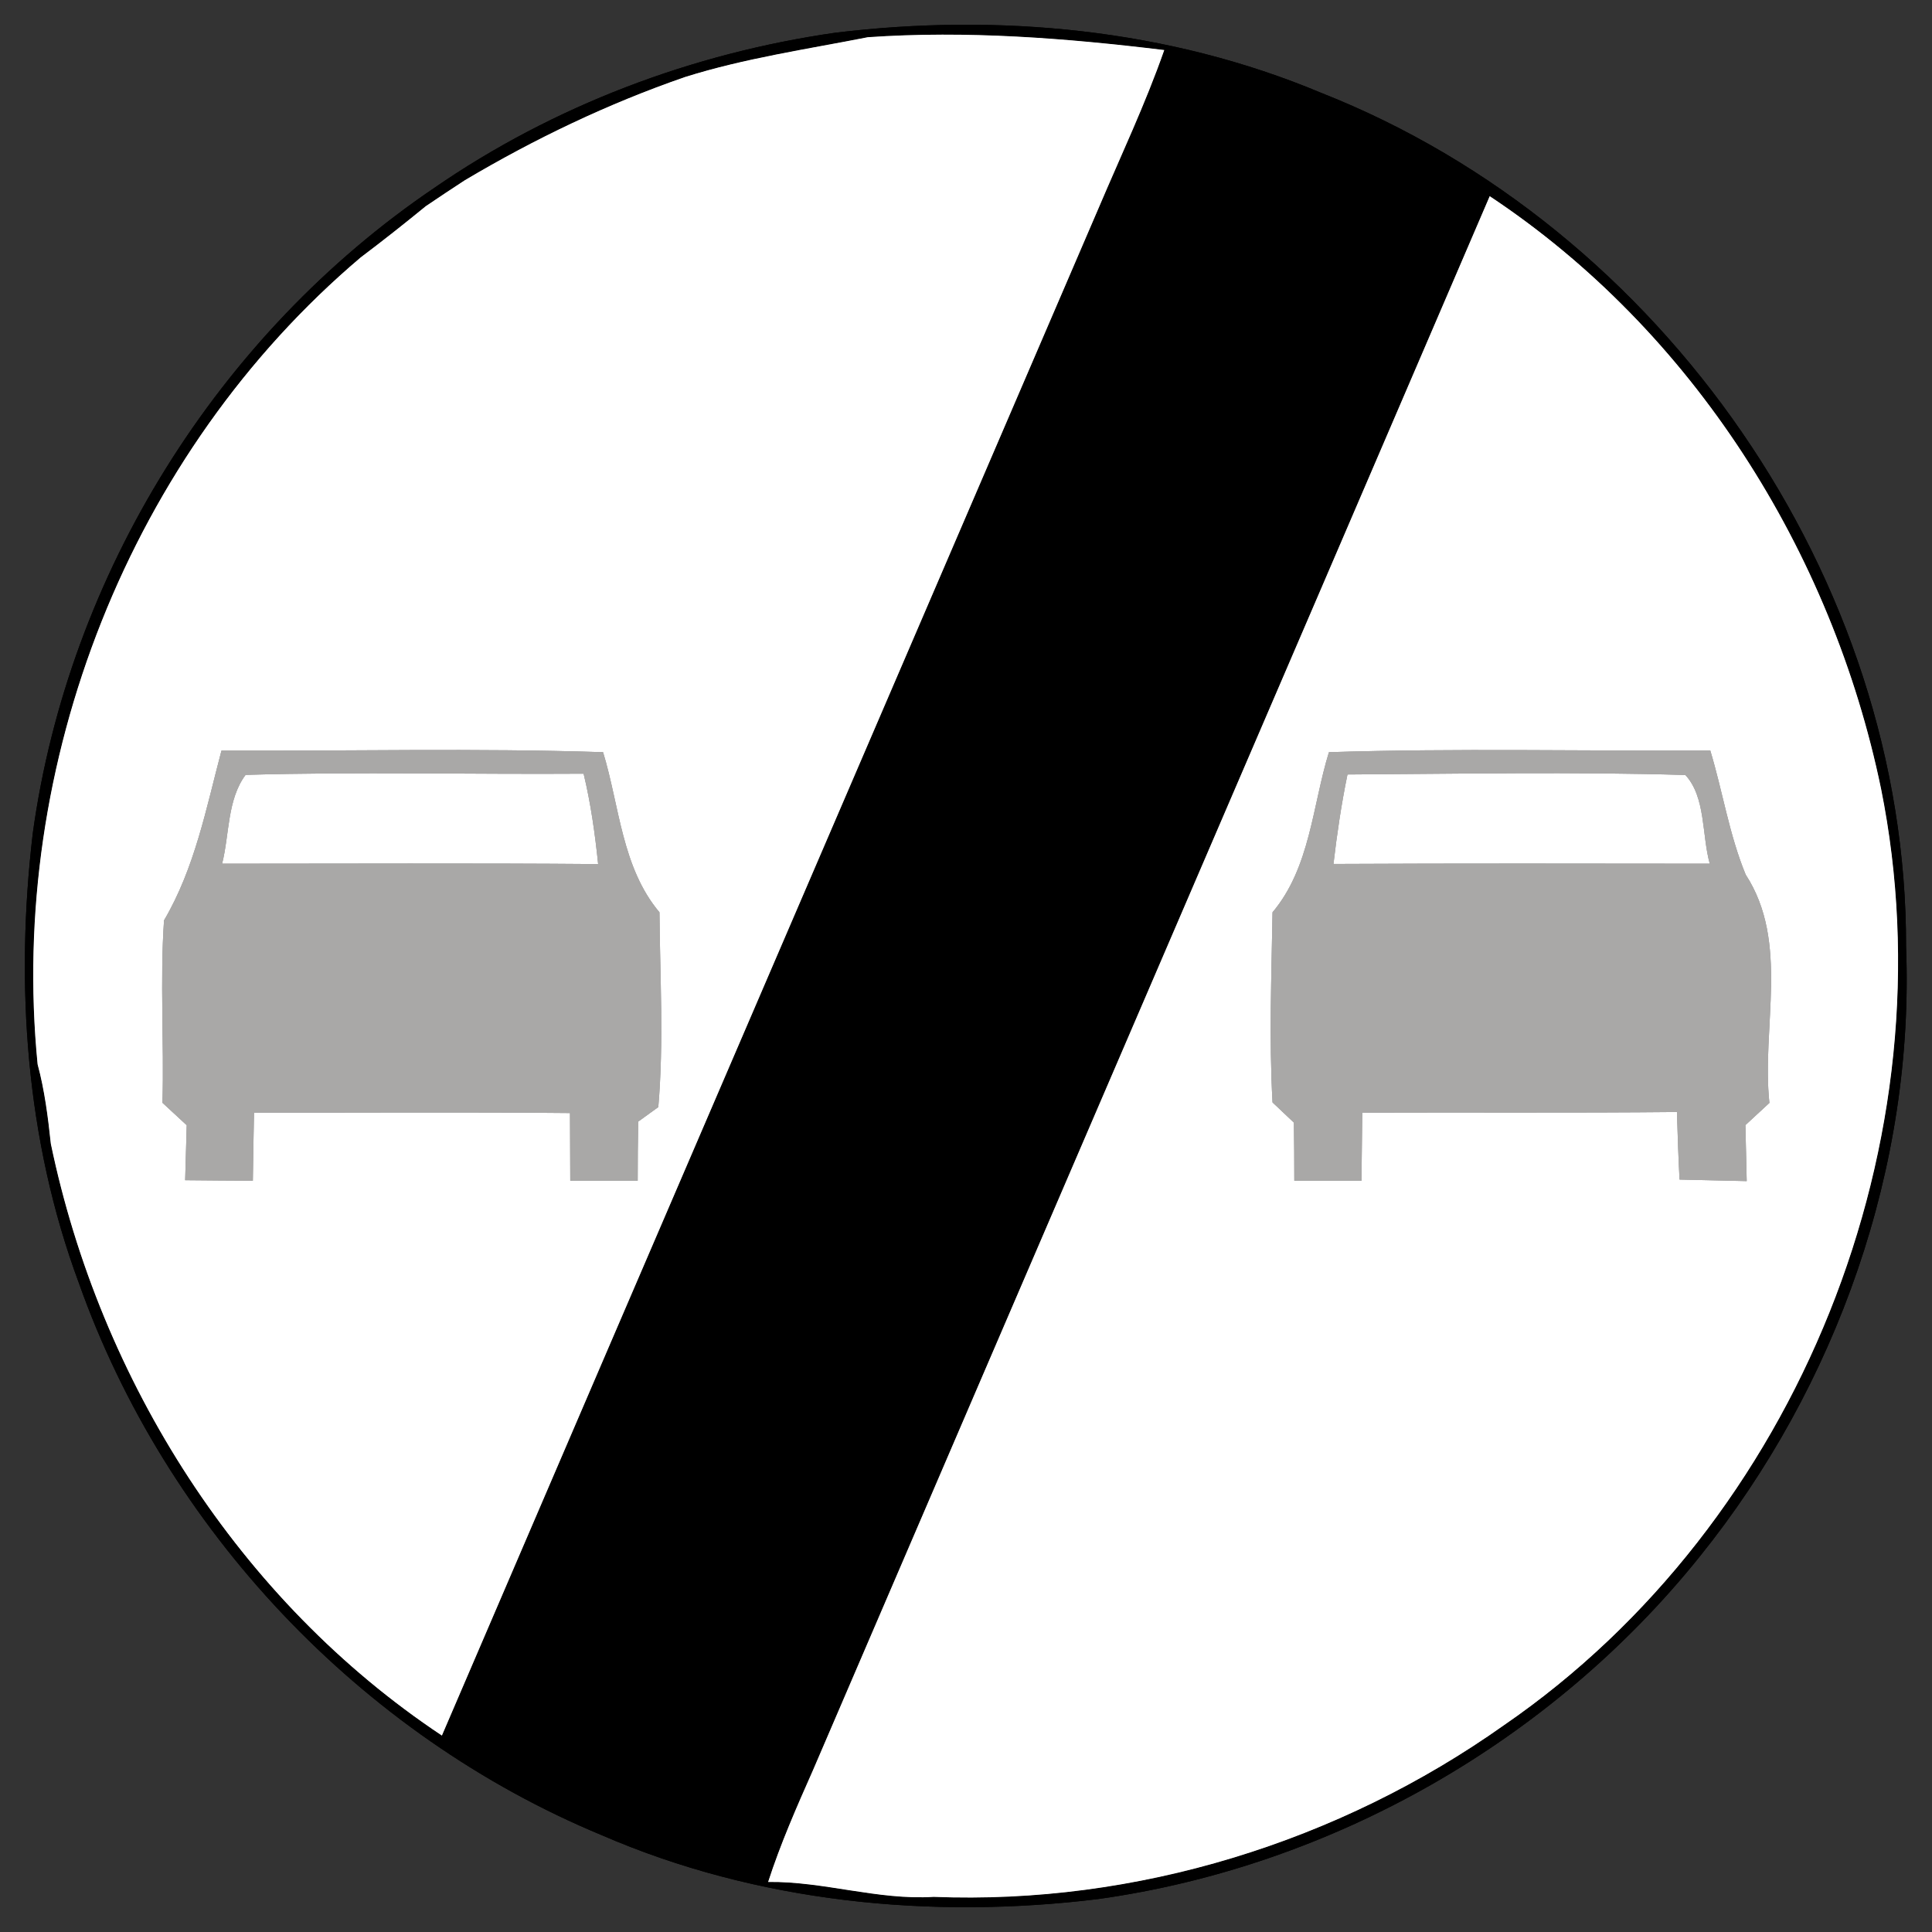 <?xml version="1.0" encoding="UTF-8" ?>
<!DOCTYPE svg PUBLIC "-//W3C//DTD SVG 1.1//EN" "http://www.w3.org/Graphics/SVG/1.1/DTD/svg11.dtd">
<svg width="149pt" height="149pt" viewBox="0 0 149 149" version="1.1" xmlns="http://www.w3.org/2000/svg">
<rect x="0" y="0" width="149" height="149" fill="#333333" stroke="none"/>
<g id="disabled">
<path fill="#000000" opacity="1.00" d=" M 64.45 2.52 C 77.05 1.00 90.12 2.22 101.89 7.16 C 128.20 17.53 147.07 44.63 147.00 73.01 C 147.66 89.93 141.68 106.89 131.09 120.04 C 119.67 134.27 102.77 143.93 84.69 146.46 C 71.79 148.04 58.39 146.73 46.40 141.53 C 27.79 133.81 12.80 117.93 6.08 98.94 C 1.98 87.90 1.16 75.88 2.53 64.25 C 5.29 44.30 16.81 25.79 33.48 14.50 C 42.68 8.15 53.40 4.10 64.45 2.52 M 66.93 2.87 C 62.21 3.80 57.44 4.49 52.83 5.94 C 46.90 7.99 41.24 10.70 35.85 13.90 C 34.84 14.56 33.84 15.22 32.84 15.90 C 31.19 17.25 29.52 18.57 27.82 19.85 C 10.02 34.93 0.62 58.92 2.90 82.08 C 3.44 84.08 3.70 86.15 3.92 88.21 C 7.73 106.50 18.44 123.45 34.08 133.85 C 50.94 94.57 67.85 55.31 84.73 16.04 C 86.45 11.99 88.34 8.01 89.79 3.86 C 82.20 2.94 74.59 2.34 66.93 2.87 M 114.89 15.13 C 97.51 55.61 80.08 96.06 62.69 136.54 C 61.44 139.36 60.19 142.20 59.24 145.14 C 63.55 145.09 67.70 146.56 72.01 146.29 C 87.61 146.91 103.28 142.06 115.99 133.05 C 138.73 117.42 150.51 87.83 145.07 60.82 C 141.28 42.51 130.55 25.52 114.89 15.13 Z" />
<path fill="#909090" opacity="1.00" d=" M 66.93 2.87 C 74.59 2.34 82.20 2.94 89.79 3.86 C 88.34 8.01 86.45 11.99 84.73 16.04 C 67.85 55.31 50.94 94.57 34.08 133.85 C 18.44 123.45 7.73 106.50 3.92 88.21 C 3.70 86.15 3.44 84.08 2.90 82.08 C 0.62 58.92 10.02 34.93 27.82 19.85 C 29.52 18.57 31.19 17.25 32.84 15.90 C 33.84 15.22 34.84 14.56 35.85 13.90 C 41.24 10.70 46.90 7.99 52.83 5.94 C 57.44 4.49 62.21 3.80 66.93 2.87 M 17.08 57.89 C 15.90 62.35 15.02 66.95 12.65 70.98 C 12.33 75.66 12.66 80.36 12.53 85.05 C 13.00 85.49 13.93 86.35 14.40 86.78 C 14.36 88.19 14.32 89.61 14.28 91.02 C 16.02 91.04 17.76 91.05 19.50 91.06 C 19.52 89.31 19.56 87.56 19.59 85.81 C 27.71 85.82 35.84 85.76 43.96 85.84 C 43.97 87.58 43.97 89.32 43.98 91.06 C 45.71 91.06 47.44 91.06 49.18 91.06 C 49.18 89.54 49.19 88.02 49.22 86.50 C 49.61 86.22 50.38 85.66 50.77 85.38 C 51.20 80.39 50.90 75.36 50.86 70.36 C 47.95 66.90 47.78 62.16 46.51 58.01 C 36.70 57.69 26.89 57.93 17.08 57.89 Z" />
<path fill="#909090" opacity="1.00" d=" M 114.89 15.13 C 130.55 25.52 141.28 42.51 145.07 60.82 C 150.51 87.83 138.73 117.42 115.99 133.05 C 103.28 142.06 87.61 146.91 72.01 146.29 C 67.70 146.56 63.55 145.09 59.24 145.14 C 60.19 142.20 61.44 139.36 62.69 136.54 C 80.08 96.06 97.51 55.61 114.89 15.13 M 102.49 58.01 C 101.21 62.16 101.05 66.90 98.14 70.36 C 98.06 75.24 97.87 80.14 98.14 85.02 C 98.55 85.41 99.38 86.19 99.79 86.58 C 99.81 88.07 99.82 89.56 99.82 91.06 C 101.55 91.06 103.27 91.06 105.00 91.06 C 105.02 89.31 105.04 87.56 105.06 85.81 C 113.15 85.78 121.24 85.84 129.33 85.76 C 129.38 87.50 129.44 89.23 129.53 90.97 C 131.26 91.01 132.98 91.05 134.71 91.09 C 134.68 89.65 134.64 88.21 134.61 86.77 C 135.07 86.35 136.00 85.49 136.46 85.06 C 135.84 79.20 138.03 72.68 134.63 67.45 C 133.36 64.37 132.86 61.05 131.90 57.88 C 122.10 57.93 112.29 57.70 102.49 58.01 Z" />
<path fill="#909090" opacity="1.00" d=" M 17.13 66.61 C 17.70 64.35 17.52 61.66 18.94 59.76 C 27.62 59.51 36.32 59.73 45.01 59.67 C 45.56 61.96 45.89 64.30 46.13 66.64 C 36.46 66.56 26.80 66.61 17.13 66.61 Z" />
<path fill="#909090" opacity="1.00" d=" M 103.92 59.73 C 112.61 59.68 121.30 59.51 129.98 59.77 C 131.56 61.48 131.24 64.38 131.86 66.61 C 122.19 66.60 112.51 66.58 102.84 66.63 C 103.11 64.31 103.45 62.01 103.92 59.73 Z" />
<path fill="#a9a8a7" opacity="1.00" d=" M 17.08 57.89 C 26.89 57.93 36.70 57.69 46.51 58.01 C 47.78 62.16 47.95 66.90 50.86 70.36 C 50.90 75.36 51.20 80.39 50.77 85.38 C 50.38 85.66 49.61 86.22 49.22 86.50 C 49.19 88.02 49.18 89.54 49.18 91.06 C 47.44 91.06 45.71 91.06 43.98 91.06 C 43.97 89.32 43.97 87.58 43.96 85.84 C 35.84 85.76 27.71 85.82 19.59 85.81 C 19.56 87.56 19.52 89.31 19.50 91.06 C 17.76 91.05 16.02 91.04 14.28 91.02 C 14.32 89.61 14.36 88.19 14.40 86.78 C 13.93 86.35 13.00 85.49 12.53 85.05 C 12.66 80.36 12.33 75.66 12.65 70.98 C 15.02 66.95 15.90 62.35 17.08 57.89 M 17.13 66.61 C 26.80 66.61 36.46 66.56 46.13 66.64 C 45.89 64.30 45.56 61.96 45.01 59.67 C 36.32 59.73 27.62 59.51 18.94 59.76 C 17.52 61.66 17.70 64.35 17.13 66.61 Z" />
<path fill="#a9a8a7" opacity="1.00" d=" M 102.49 58.01 C 112.29 57.70 122.10 57.93 131.90 57.88 C 132.86 61.05 133.36 64.37 134.63 67.45 C 138.03 72.68 135.84 79.20 136.46 85.06 C 136.00 85.49 135.07 86.35 134.61 86.77 C 134.64 88.21 134.68 89.65 134.71 91.09 C 132.98 91.05 131.26 91.01 129.53 90.97 C 129.44 89.23 129.38 87.50 129.33 85.76 C 121.24 85.84 113.15 85.78 105.06 85.81 C 105.04 87.56 105.02 89.31 105.00 91.06 C 103.27 91.06 101.55 91.06 99.82 91.06 C 99.82 89.56 99.81 88.07 99.79 86.58 C 99.38 86.19 98.55 85.41 98.14 85.02 C 97.87 80.14 98.06 75.24 98.14 70.36 C 101.05 66.90 101.21 62.16 102.49 58.01 M 103.92 59.73 C 103.45 62.01 103.11 64.31 102.84 66.63 C 112.51 66.58 122.19 66.60 131.86 66.61 C 131.24 64.38 131.56 61.48 129.98 59.77 C 121.30 59.51 112.61 59.68 103.92 59.73 Z" />
</g>
<g id="normal">
<path fill="#000000" opacity="1.00" d=" M 64.45 2.52 C 77.05 1.00 90.12 2.22 101.89 7.16 C 128.20 17.53 147.07 44.63 147.00 73.01 C 147.66 89.93 141.68 106.89 131.09 120.04 C 119.67 134.27 102.77 143.93 84.69 146.46 C 71.79 148.04 58.39 146.73 46.40 141.53 C 27.79 133.81 12.80 117.93 6.08 98.94 C 1.98 87.90 1.16 75.88 2.53 64.25 C 5.29 44.30 16.81 25.79 33.48 14.50 C 42.68 8.15 53.40 4.10 64.45 2.52 M 66.93 2.87 C 62.21 3.80 57.44 4.49 52.83 5.94 C 46.90 7.99 41.24 10.70 35.85 13.90 C 34.84 14.56 33.84 15.22 32.84 15.90 C 31.19 17.25 29.52 18.57 27.82 19.85 C 10.02 34.93 0.62 58.92 2.90 82.08 C 3.44 84.08 3.70 86.15 3.92 88.21 C 7.73 106.50 18.44 123.45 34.08 133.85 C 50.94 94.57 67.85 55.31 84.73 16.04 C 86.45 11.99 88.34 8.01 89.79 3.86 C 82.20 2.94 74.59 2.34 66.93 2.87 M 114.89 15.13 C 97.51 55.61 80.08 96.06 62.69 136.54 C 61.44 139.36 60.19 142.20 59.24 145.14 C 63.55 145.09 67.70 146.56 72.01 146.29 C 87.61 146.91 103.28 142.06 115.99 133.05 C 138.73 117.42 150.51 87.83 145.07 60.82 C 141.28 42.51 130.55 25.52 114.89 15.13 Z" />
<path fill="#ffffff" opacity="1.00" d=" M 66.93 2.87 C 74.59 2.34 82.20 2.94 89.79 3.86 C 88.34 8.01 86.45 11.99 84.73 16.04 C 67.85 55.31 50.94 94.57 34.08 133.85 C 18.44 123.45 7.73 106.50 3.92 88.21 C 3.70 86.15 3.44 84.08 2.90 82.08 C 0.62 58.92 10.02 34.93 27.82 19.85 C 29.52 18.57 31.19 17.25 32.84 15.90 C 33.84 15.22 34.84 14.56 35.85 13.90 C 41.24 10.70 46.90 7.99 52.83 5.94 C 57.44 4.49 62.21 3.80 66.93 2.87 M 17.08 57.89 C 15.90 62.35 15.02 66.95 12.65 70.98 C 12.33 75.66 12.66 80.36 12.53 85.05 C 13.00 85.49 13.93 86.35 14.40 86.78 C 14.36 88.19 14.32 89.61 14.28 91.02 C 16.02 91.04 17.76 91.05 19.50 91.06 C 19.52 89.31 19.56 87.56 19.59 85.81 C 27.71 85.82 35.84 85.76 43.96 85.84 C 43.97 87.58 43.97 89.32 43.98 91.06 C 45.71 91.06 47.44 91.06 49.18 91.06 C 49.18 89.54 49.19 88.02 49.22 86.50 C 49.61 86.22 50.38 85.66 50.77 85.38 C 51.20 80.39 50.90 75.36 50.86 70.36 C 47.95 66.90 47.78 62.16 46.51 58.01 C 36.70 57.69 26.89 57.93 17.08 57.89 Z" />
<path fill="#ffffff" opacity="1.00" d=" M 114.89 15.13 C 130.55 25.52 141.28 42.51 145.07 60.82 C 150.51 87.83 138.73 117.42 115.99 133.05 C 103.28 142.06 87.61 146.91 72.01 146.29 C 67.70 146.56 63.55 145.09 59.24 145.14 C 60.19 142.20 61.44 139.36 62.69 136.54 C 80.08 96.06 97.51 55.61 114.89 15.13 M 102.49 58.01 C 101.21 62.16 101.05 66.90 98.14 70.36 C 98.06 75.24 97.87 80.14 98.14 85.02 C 98.55 85.41 99.38 86.19 99.79 86.58 C 99.81 88.07 99.82 89.56 99.82 91.06 C 101.55 91.06 103.27 91.06 105.00 91.06 C 105.02 89.31 105.04 87.56 105.06 85.81 C 113.15 85.78 121.24 85.84 129.33 85.76 C 129.38 87.50 129.44 89.23 129.53 90.97 C 131.26 91.01 132.98 91.05 134.71 91.09 C 134.68 89.65 134.64 88.21 134.61 86.77 C 135.07 86.35 136.00 85.49 136.46 85.06 C 135.84 79.20 138.03 72.68 134.63 67.45 C 133.36 64.37 132.86 61.05 131.90 57.88 C 122.10 57.93 112.29 57.70 102.49 58.01 Z" />
<path fill="#ffffff" opacity="1.00" d=" M 17.13 66.61 C 17.70 64.35 17.52 61.66 18.94 59.76 C 27.62 59.51 36.32 59.73 45.01 59.67 C 45.56 61.96 45.89 64.30 46.13 66.64 C 36.46 66.56 26.80 66.61 17.13 66.61 Z" />
<path fill="#ffffff" opacity="1.00" d=" M 103.92 59.73 C 112.61 59.68 121.30 59.51 129.98 59.77 C 131.56 61.48 131.24 64.38 131.86 66.61 C 122.19 66.60 112.51 66.58 102.84 66.63 C 103.11 64.31 103.45 62.01 103.92 59.73 Z" />
<path fill="#a9a8a7" opacity="1.00" d=" M 17.08 57.89 C 26.89 57.93 36.70 57.69 46.51 58.01 C 47.78 62.16 47.95 66.90 50.86 70.36 C 50.90 75.36 51.20 80.39 50.77 85.38 C 50.38 85.66 49.61 86.22 49.22 86.50 C 49.19 88.02 49.18 89.54 49.18 91.06 C 47.44 91.06 45.71 91.06 43.98 91.06 C 43.97 89.32 43.97 87.58 43.96 85.84 C 35.84 85.76 27.71 85.82 19.59 85.81 C 19.56 87.56 19.52 89.31 19.50 91.06 C 17.76 91.05 16.02 91.04 14.28 91.02 C 14.32 89.61 14.36 88.19 14.40 86.78 C 13.93 86.35 13.00 85.49 12.53 85.05 C 12.66 80.36 12.33 75.66 12.65 70.98 C 15.02 66.95 15.90 62.35 17.08 57.89 M 17.13 66.61 C 26.80 66.61 36.46 66.56 46.13 66.64 C 45.89 64.30 45.56 61.96 45.01 59.67 C 36.32 59.73 27.62 59.51 18.94 59.76 C 17.52 61.66 17.70 64.35 17.13 66.61 Z" />
<path fill="#a9a8a7" opacity="1.00" d=" M 102.49 58.01 C 112.29 57.70 122.10 57.93 131.90 57.88 C 132.86 61.05 133.36 64.37 134.63 67.45 C 138.03 72.68 135.84 79.20 136.46 85.06 C 136.00 85.49 135.07 86.35 134.61 86.77 C 134.64 88.21 134.68 89.65 134.71 91.09 C 132.98 91.05 131.26 91.01 129.53 90.97 C 129.44 89.23 129.38 87.50 129.33 85.76 C 121.24 85.84 113.15 85.78 105.06 85.81 C 105.04 87.56 105.02 89.31 105.00 91.06 C 103.27 91.06 101.55 91.06 99.82 91.06 C 99.82 89.56 99.81 88.07 99.79 86.58 C 99.38 86.19 98.55 85.41 98.14 85.02 C 97.87 80.14 98.06 75.24 98.14 70.36 C 101.05 66.90 101.21 62.16 102.49 58.01 M 103.92 59.73 C 103.45 62.01 103.11 64.31 102.84 66.63 C 112.51 66.58 122.19 66.60 131.86 66.61 C 131.24 64.38 131.56 61.48 129.98 59.77 C 121.30 59.51 112.61 59.68 103.92 59.73 Z" />
</g>
</svg>
